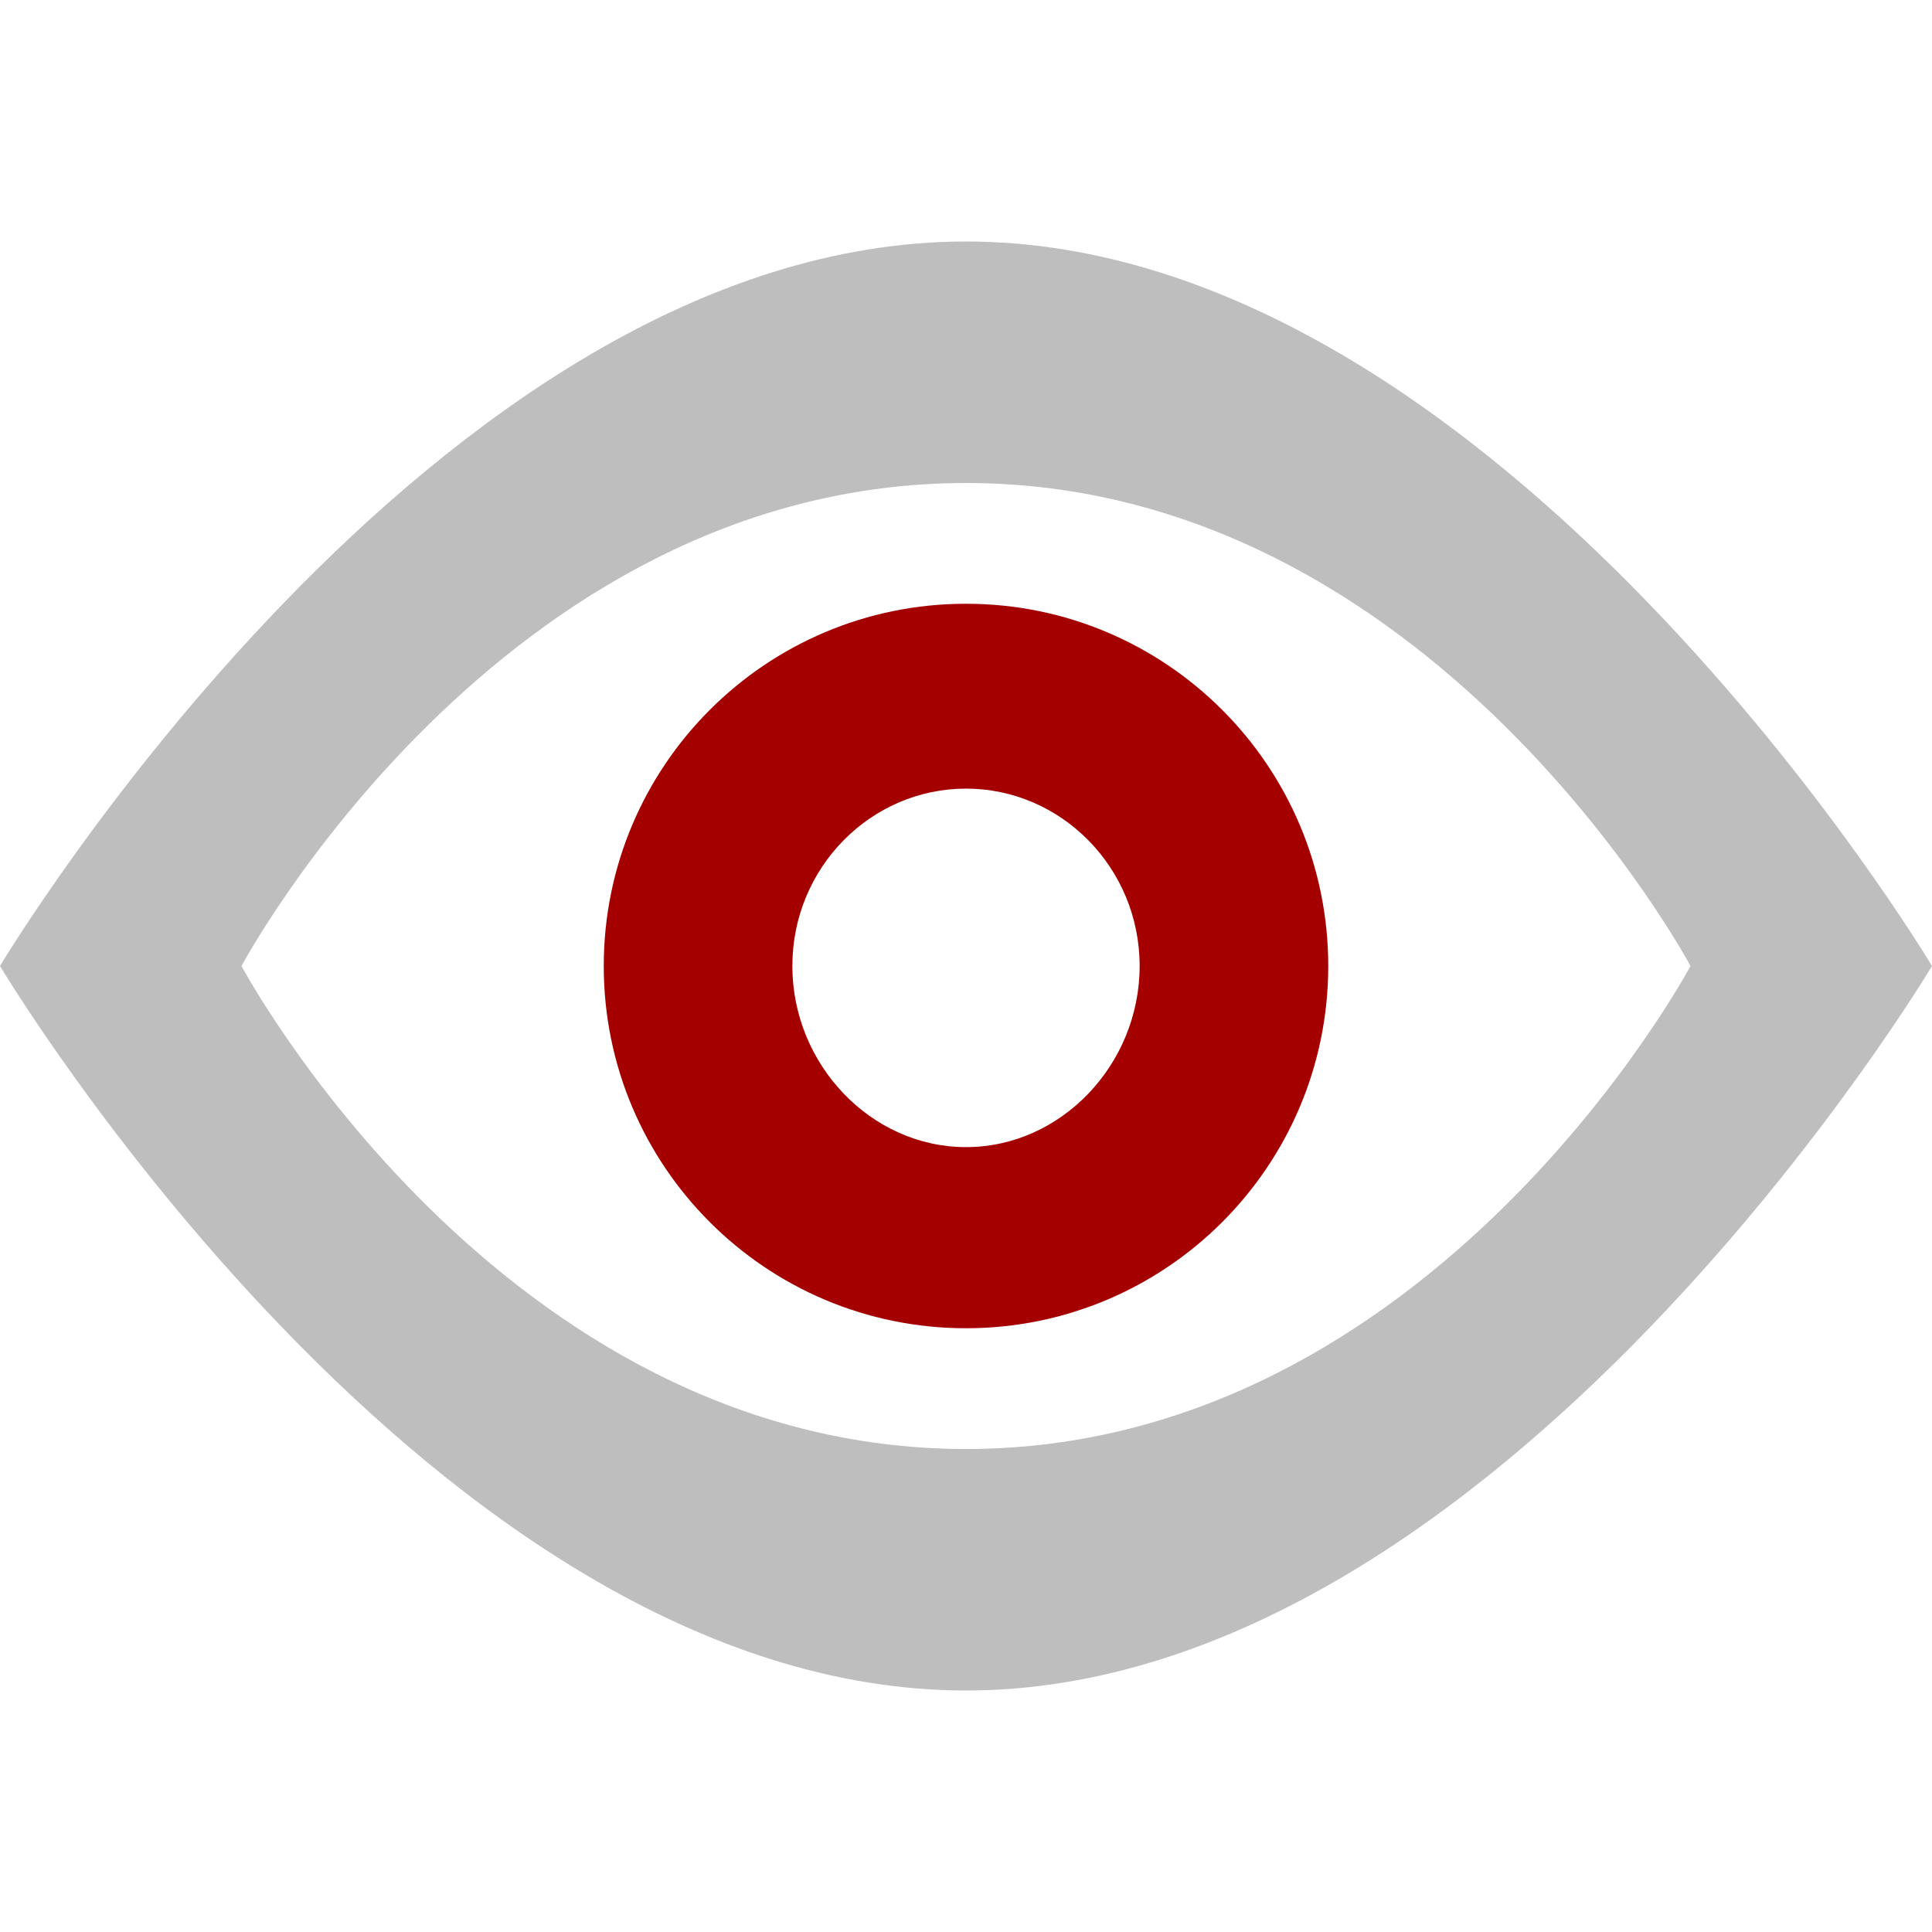 <svg xmlns="http://www.w3.org/2000/svg" xmlns:svg="http://www.w3.org/2000/svg" id="svg7384" width="16" height="16" version="1.1"><title id="title9167">Gnome Symbolic Icon Theme</title><g id="layer1" transform="translate(60,-202)"><path id="path11920" d="m -52,207 c -1.657,0 -3,1.343 -3,3 0,1.657 1.343,3 3,3 1.657,0 3,-1.343 3,-3 0,-1.657 -1.343,-3 -3,-3 z m 0,1.531 c 0.787,0 1.438,0.654 1.438,1.469 0,0.815 -0.65,1.5 -1.438,1.5 -0.787,0 -1.438,-0.685 -1.438,-1.5 0,-0.815 0.65,-1.469 1.438,-1.469 z" style="fill:#a40000;fill-opacity:1;stroke:none"/><path id="path11928" d="m -52,204 c -4.418,0 -8,6 -8,6 0,0 3.582,6 8,6 4.418,0 8,-6 8,-6 0,0 -3.582,-6 -8,-6 z m 0,2 c 3.866,0 6,4 6,4 0,0 -2.134,4 -6,4 -3.866,0 -6,-4 -6,-4 0,0 2.134,-4 6,-4 z" style="fill:#bebebe;fill-opacity:1;stroke:none"/></g></svg>